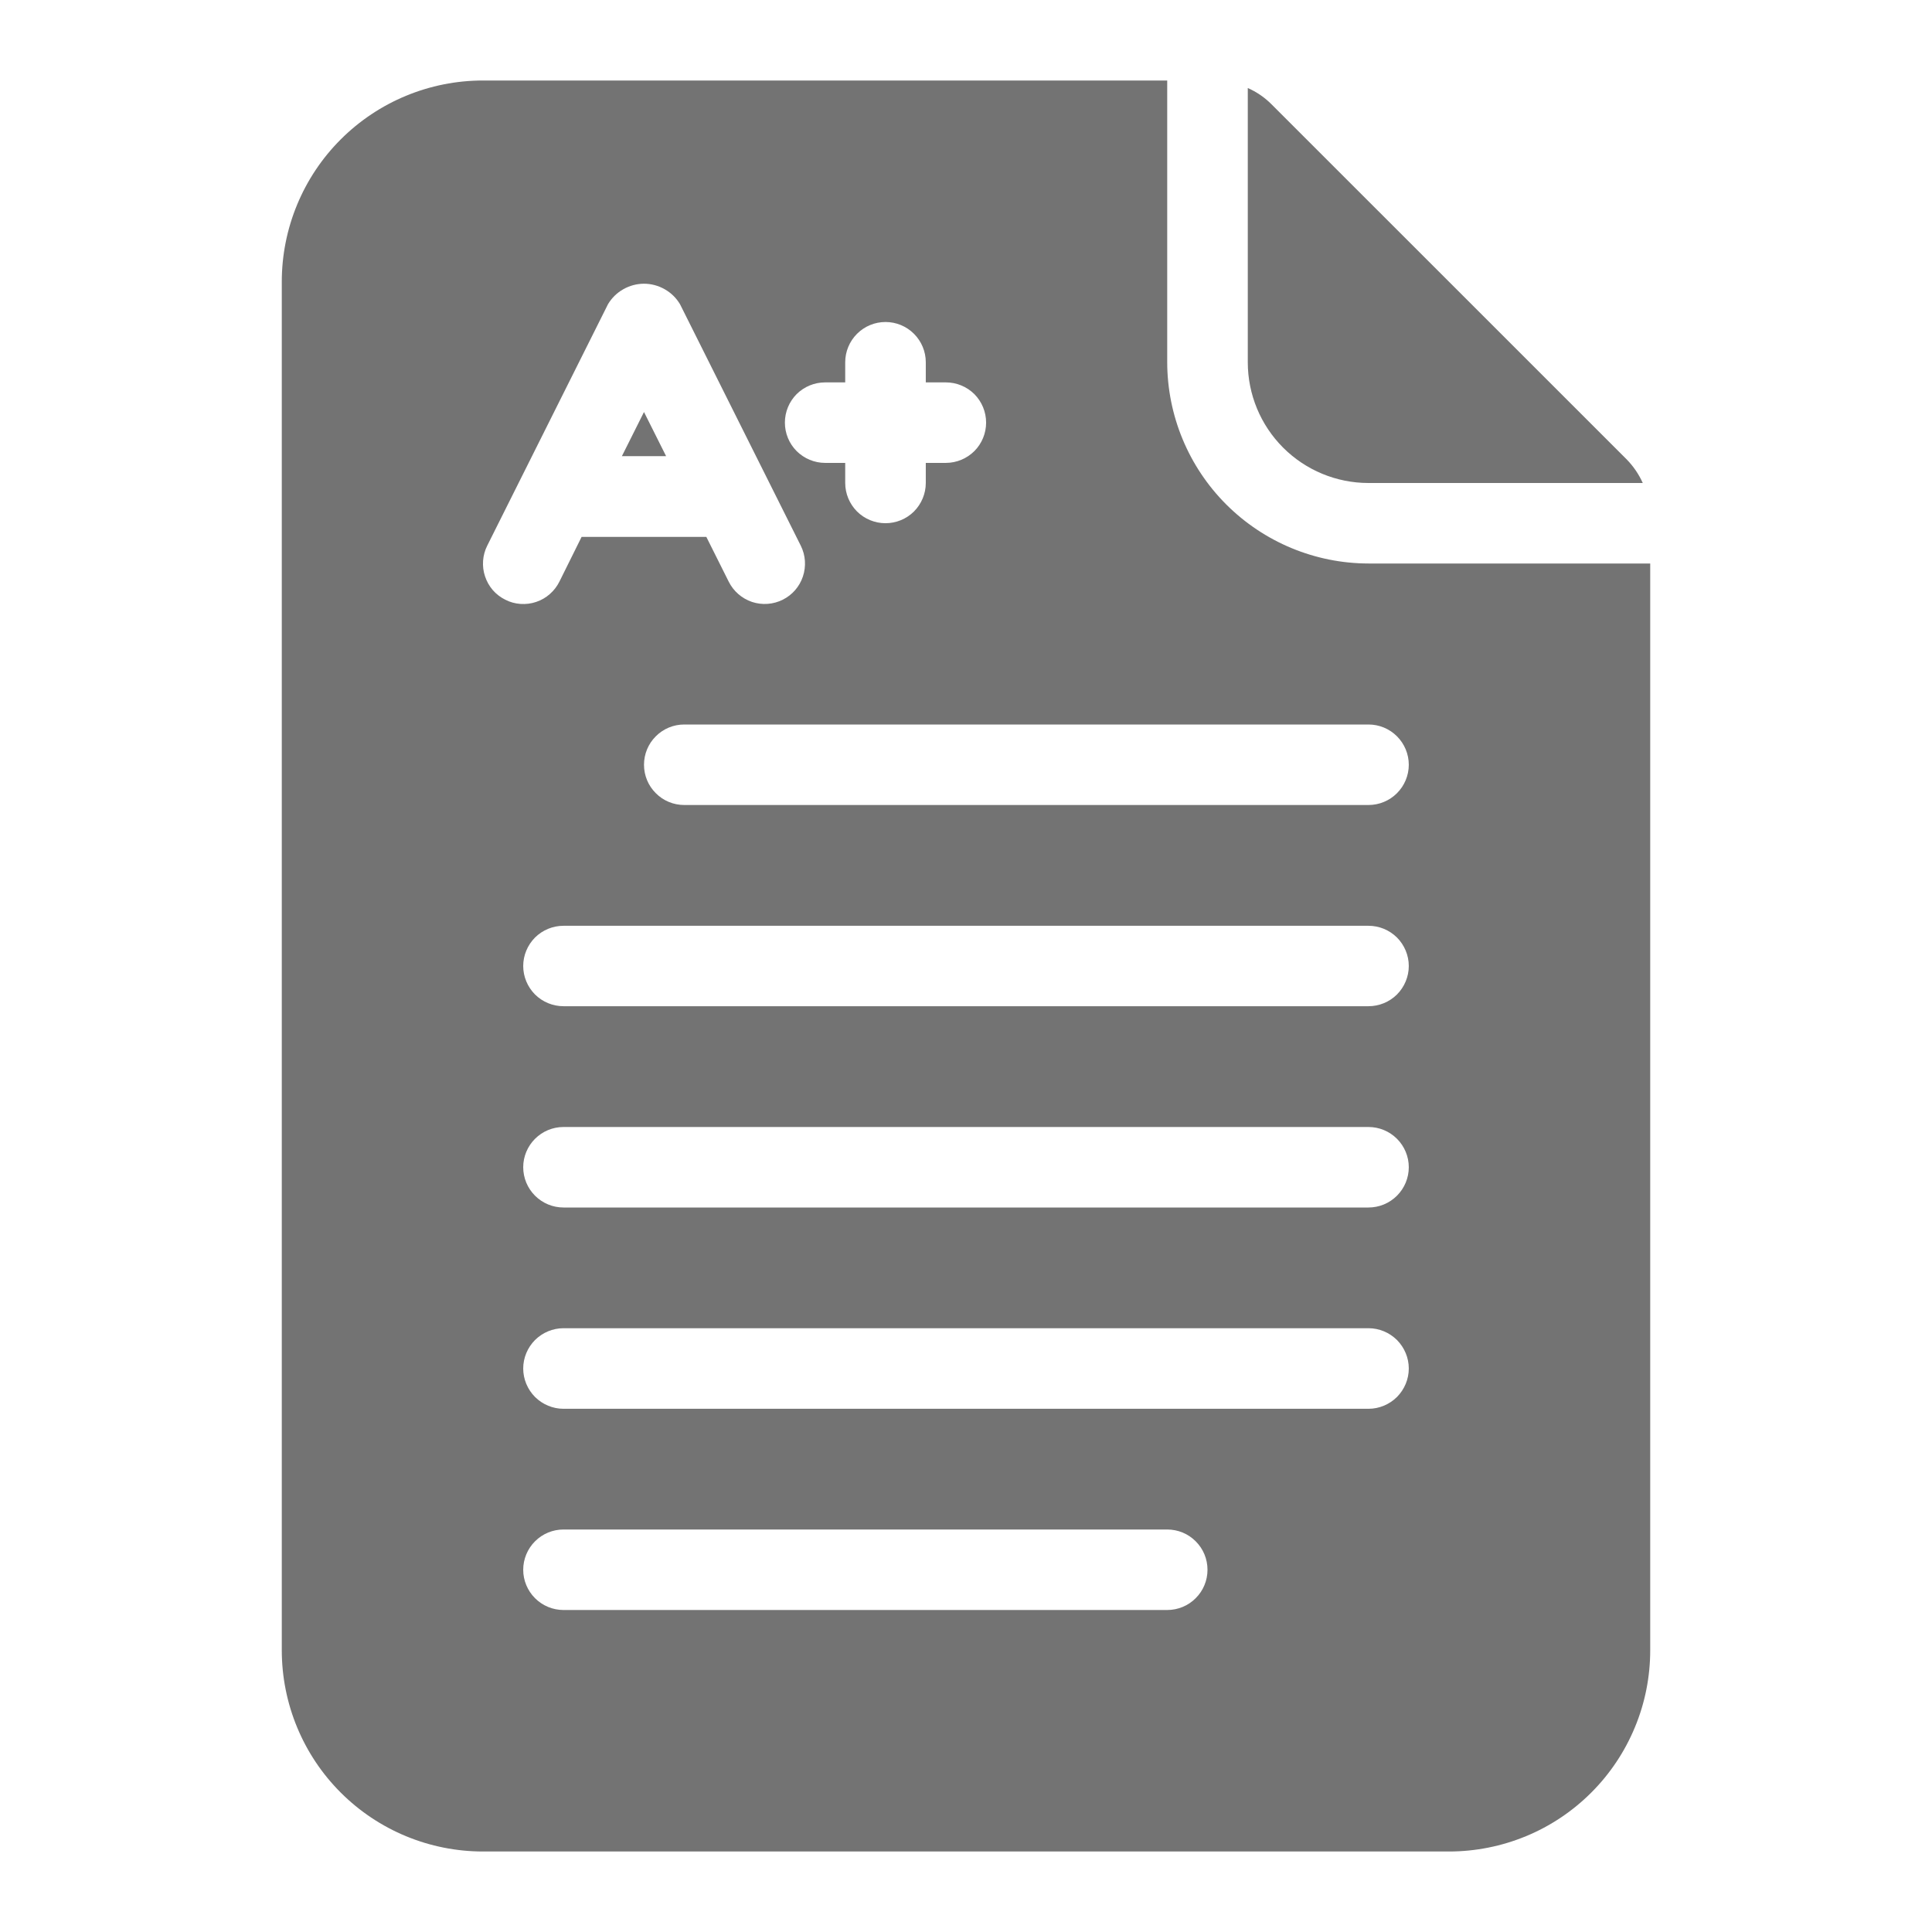 <svg width="27" height="27" viewBox="0 0 27 27" fill="none" xmlns="http://www.w3.org/2000/svg">
<path d="M22.733 6.42L17.767 1.455C17.672 1.36 17.56 1.284 17.438 1.23V5.062C17.438 5.51 17.615 5.939 17.932 6.256C18.248 6.572 18.677 6.75 19.125 6.75H22.958C22.903 6.628 22.827 6.516 22.733 6.42Z" fill="#737373"/>
<path d="M9 5.758L8.691 6.375H9.309L9 5.758Z" fill="#737373"/>
<path d="M19.125 7.875C18.379 7.874 17.665 7.577 17.137 7.05C16.61 6.523 16.313 5.808 16.312 5.062V1.125H6.75C6.004 1.125 5.289 1.421 4.761 1.949C4.234 2.476 3.938 3.192 3.938 3.938V23.062C3.938 23.808 4.234 24.524 4.761 25.051C5.289 25.579 6.004 25.875 6.75 25.875H20.25C20.619 25.875 20.985 25.802 21.326 25.661C21.668 25.52 21.978 25.312 22.239 25.051C22.5 24.79 22.707 24.48 22.848 24.139C22.99 23.798 23.062 23.432 23.062 23.062V7.875H19.125ZM11.531 5.344H11.812V5.062C11.812 4.913 11.872 4.77 11.977 4.665C12.083 4.559 12.226 4.5 12.375 4.5C12.524 4.5 12.667 4.559 12.773 4.665C12.878 4.77 12.938 4.913 12.938 5.062V5.344H13.219C13.368 5.344 13.511 5.403 13.617 5.508C13.722 5.614 13.781 5.757 13.781 5.906C13.781 6.055 13.722 6.199 13.617 6.304C13.511 6.409 13.368 6.469 13.219 6.469H12.938V6.75C12.938 6.899 12.878 7.042 12.773 7.148C12.667 7.253 12.524 7.312 12.375 7.312C12.226 7.312 12.083 7.253 11.977 7.148C11.872 7.042 11.812 6.899 11.812 6.75V6.469H11.531C11.382 6.469 11.239 6.409 11.133 6.304C11.028 6.199 10.969 6.055 10.969 5.906C10.969 5.757 11.028 5.614 11.133 5.508C11.239 5.403 11.382 5.344 11.531 5.344ZM7.061 8.381C6.995 8.348 6.936 8.303 6.887 8.247C6.839 8.191 6.802 8.126 6.779 8.056C6.755 7.986 6.746 7.912 6.751 7.838C6.756 7.764 6.776 7.692 6.809 7.626L8.497 4.251C8.549 4.164 8.622 4.092 8.711 4.042C8.799 3.992 8.899 3.965 9 3.965C9.101 3.965 9.201 3.992 9.289 4.042C9.378 4.092 9.451 4.164 9.503 4.251L11.191 7.626C11.258 7.76 11.268 7.914 11.221 8.056C11.174 8.198 11.072 8.315 10.939 8.381C10.805 8.448 10.651 8.459 10.509 8.412C10.368 8.364 10.251 8.263 10.184 8.129L9.871 7.503H8.128L7.819 8.126C7.786 8.193 7.74 8.253 7.684 8.302C7.629 8.351 7.564 8.388 7.493 8.412C7.423 8.436 7.348 8.445 7.274 8.44C7.2 8.435 7.127 8.415 7.061 8.381ZM16.312 22.5H7.875C7.726 22.5 7.583 22.441 7.477 22.335C7.372 22.23 7.312 22.087 7.312 21.938C7.312 21.788 7.372 21.645 7.477 21.54C7.583 21.434 7.726 21.375 7.875 21.375H16.312C16.462 21.375 16.605 21.434 16.71 21.54C16.816 21.645 16.875 21.788 16.875 21.938C16.875 22.087 16.816 22.23 16.71 22.335C16.605 22.441 16.462 22.5 16.312 22.5ZM19.125 19.688H7.875C7.726 19.688 7.583 19.628 7.477 19.523C7.372 19.417 7.312 19.274 7.312 19.125C7.312 18.976 7.372 18.833 7.477 18.727C7.583 18.622 7.726 18.562 7.875 18.562H19.125C19.274 18.562 19.417 18.622 19.523 18.727C19.628 18.833 19.688 18.976 19.688 19.125C19.688 19.274 19.628 19.417 19.523 19.523C19.417 19.628 19.274 19.688 19.125 19.688ZM19.125 16.875H7.875C7.726 16.875 7.583 16.816 7.477 16.71C7.372 16.605 7.312 16.462 7.312 16.312C7.312 16.163 7.372 16.02 7.477 15.915C7.583 15.809 7.726 15.75 7.875 15.75H19.125C19.274 15.75 19.417 15.809 19.523 15.915C19.628 16.02 19.688 16.163 19.688 16.312C19.688 16.462 19.628 16.605 19.523 16.71C19.417 16.816 19.274 16.875 19.125 16.875ZM19.125 14.062H7.875C7.726 14.062 7.583 14.003 7.477 13.898C7.372 13.792 7.312 13.649 7.312 13.5C7.312 13.351 7.372 13.208 7.477 13.102C7.583 12.997 7.726 12.938 7.875 12.938H19.125C19.274 12.938 19.417 12.997 19.523 13.102C19.628 13.208 19.688 13.351 19.688 13.5C19.688 13.649 19.628 13.792 19.523 13.898C19.417 14.003 19.274 14.062 19.125 14.062ZM19.125 11.25H9.562C9.413 11.25 9.27 11.191 9.165 11.085C9.059 10.98 9 10.837 9 10.688C9 10.538 9.059 10.395 9.165 10.29C9.27 10.184 9.413 10.125 9.562 10.125H19.125C19.274 10.125 19.417 10.184 19.523 10.29C19.628 10.395 19.688 10.538 19.688 10.688C19.688 10.837 19.628 10.98 19.523 11.085C19.417 11.191 19.274 11.25 19.125 11.25Z" fill="#737373"/>
</svg>
